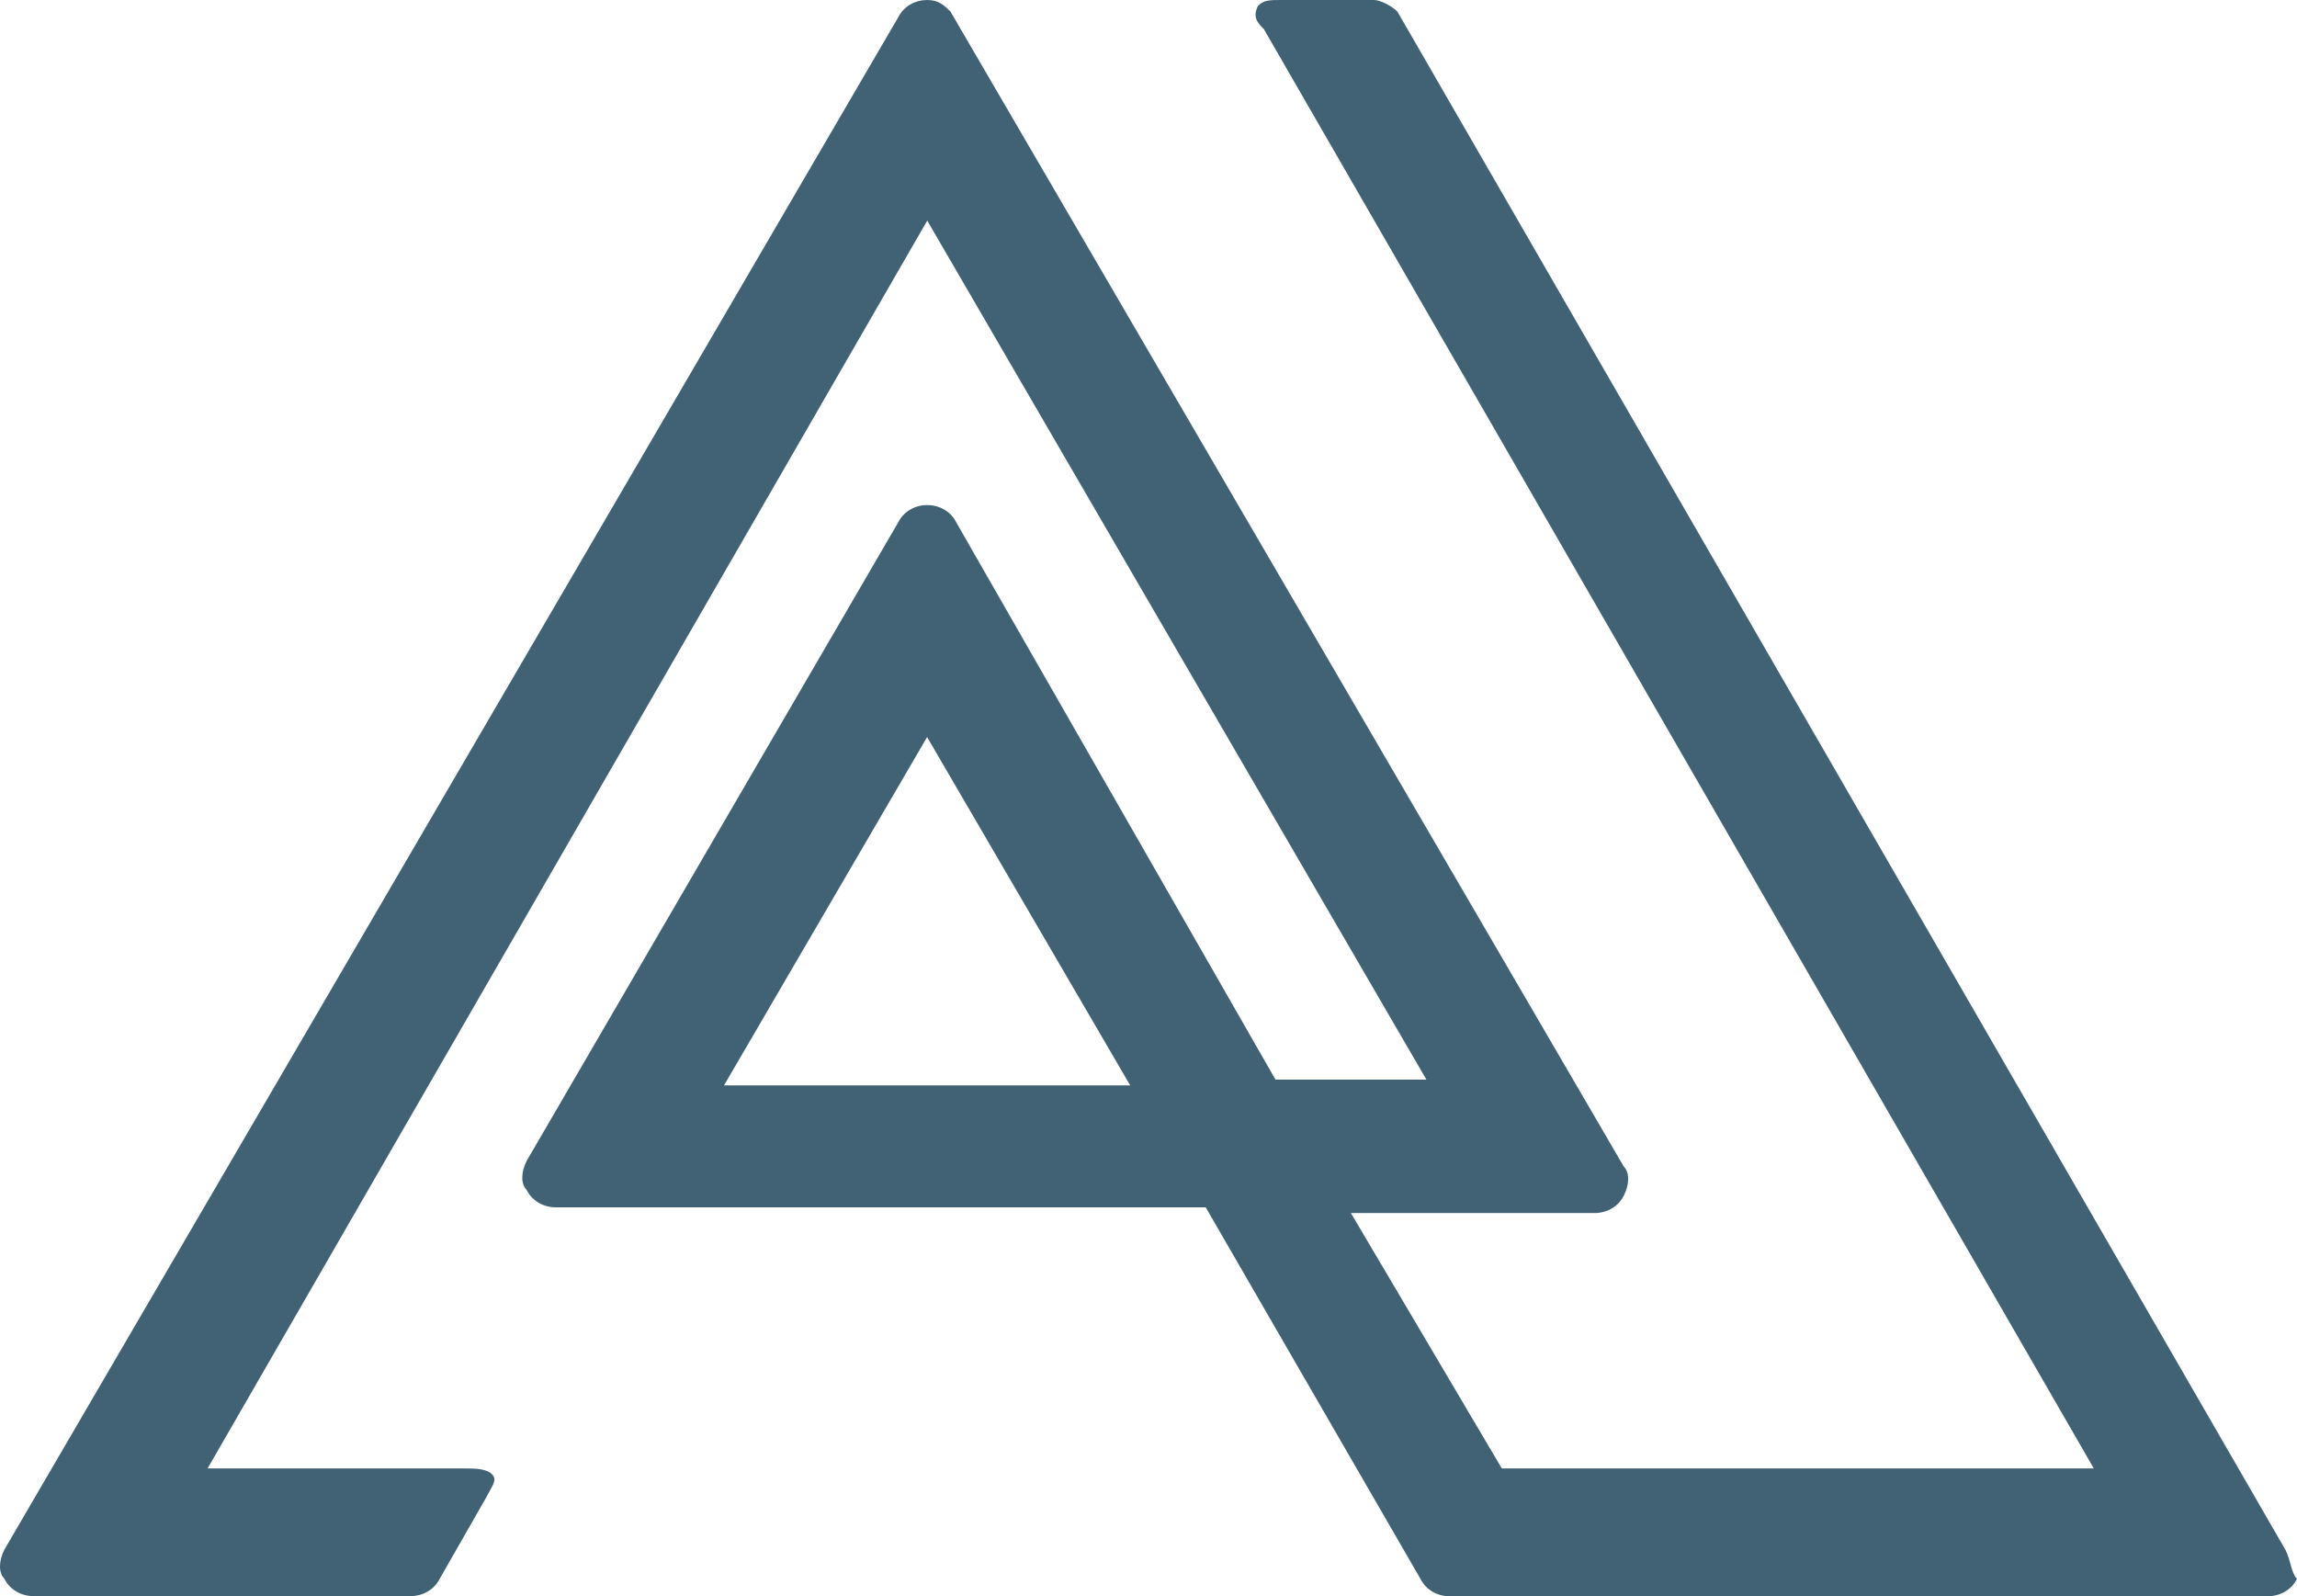 <svg xmlns="http://www.w3.org/2000/svg" id="a" viewBox="96.63 0 1770.17 1230.1"><defs><style>.b{fill:#416274;}</style></defs><path class="b" d="m1857.8,1194.2h0L1173.5,8.9c-4.5-4.5-13.4-8.9-17.9-8.9h-71.6c-8.9,0-13.4,0-17.9,4.5-4.5,8.9,0,13.4,4.5,17.9l639.6,1109.2h-456.2l-116.3-196.8h187.9c8.9,0,17.9-4.5,22.4-13.4,4.5-8.9,4.5-17.9,0-22.4L829.1,8.9c-4.5-4.5-8.9-8.9-17.9-8.9s-17.9,4.5-22.4,13.4L100,1194.2c-4.5,8.9-4.5,17.9,0,22.4,4.5,8.9,13.4,13.4,22.4,13.4h290.7c8.9,0,17.9-4.5,22.4-13.4l35.8-62.6c4.5-8.9,8.9-13.4,4.5-17.9-4.5-4.5-13.4-4.5-22.4-4.5h-196.8L811.2,170l384.7,662h-116.3l-246-429.4c-4.5-8.9-13.4-13.4-22.4-13.4s-17.9,4.5-22.4,13.4l-286.3,492c-4.5,8.9-4.5,17.9,0,22.4,4.5,8.9,13.4,13.4,22.4,13.4h500.9l165.5,286.3c4.5,8.9,13.4,13.4,22.4,13.4h630.7c8.9,0,17.9-4.5,22.4-13.4-4.5-4.5-4.5-13.4-8.9-22.4Zm-1203.2-357.8l156.5-268.4,156.5,268.4h-313.1Z"/></svg>